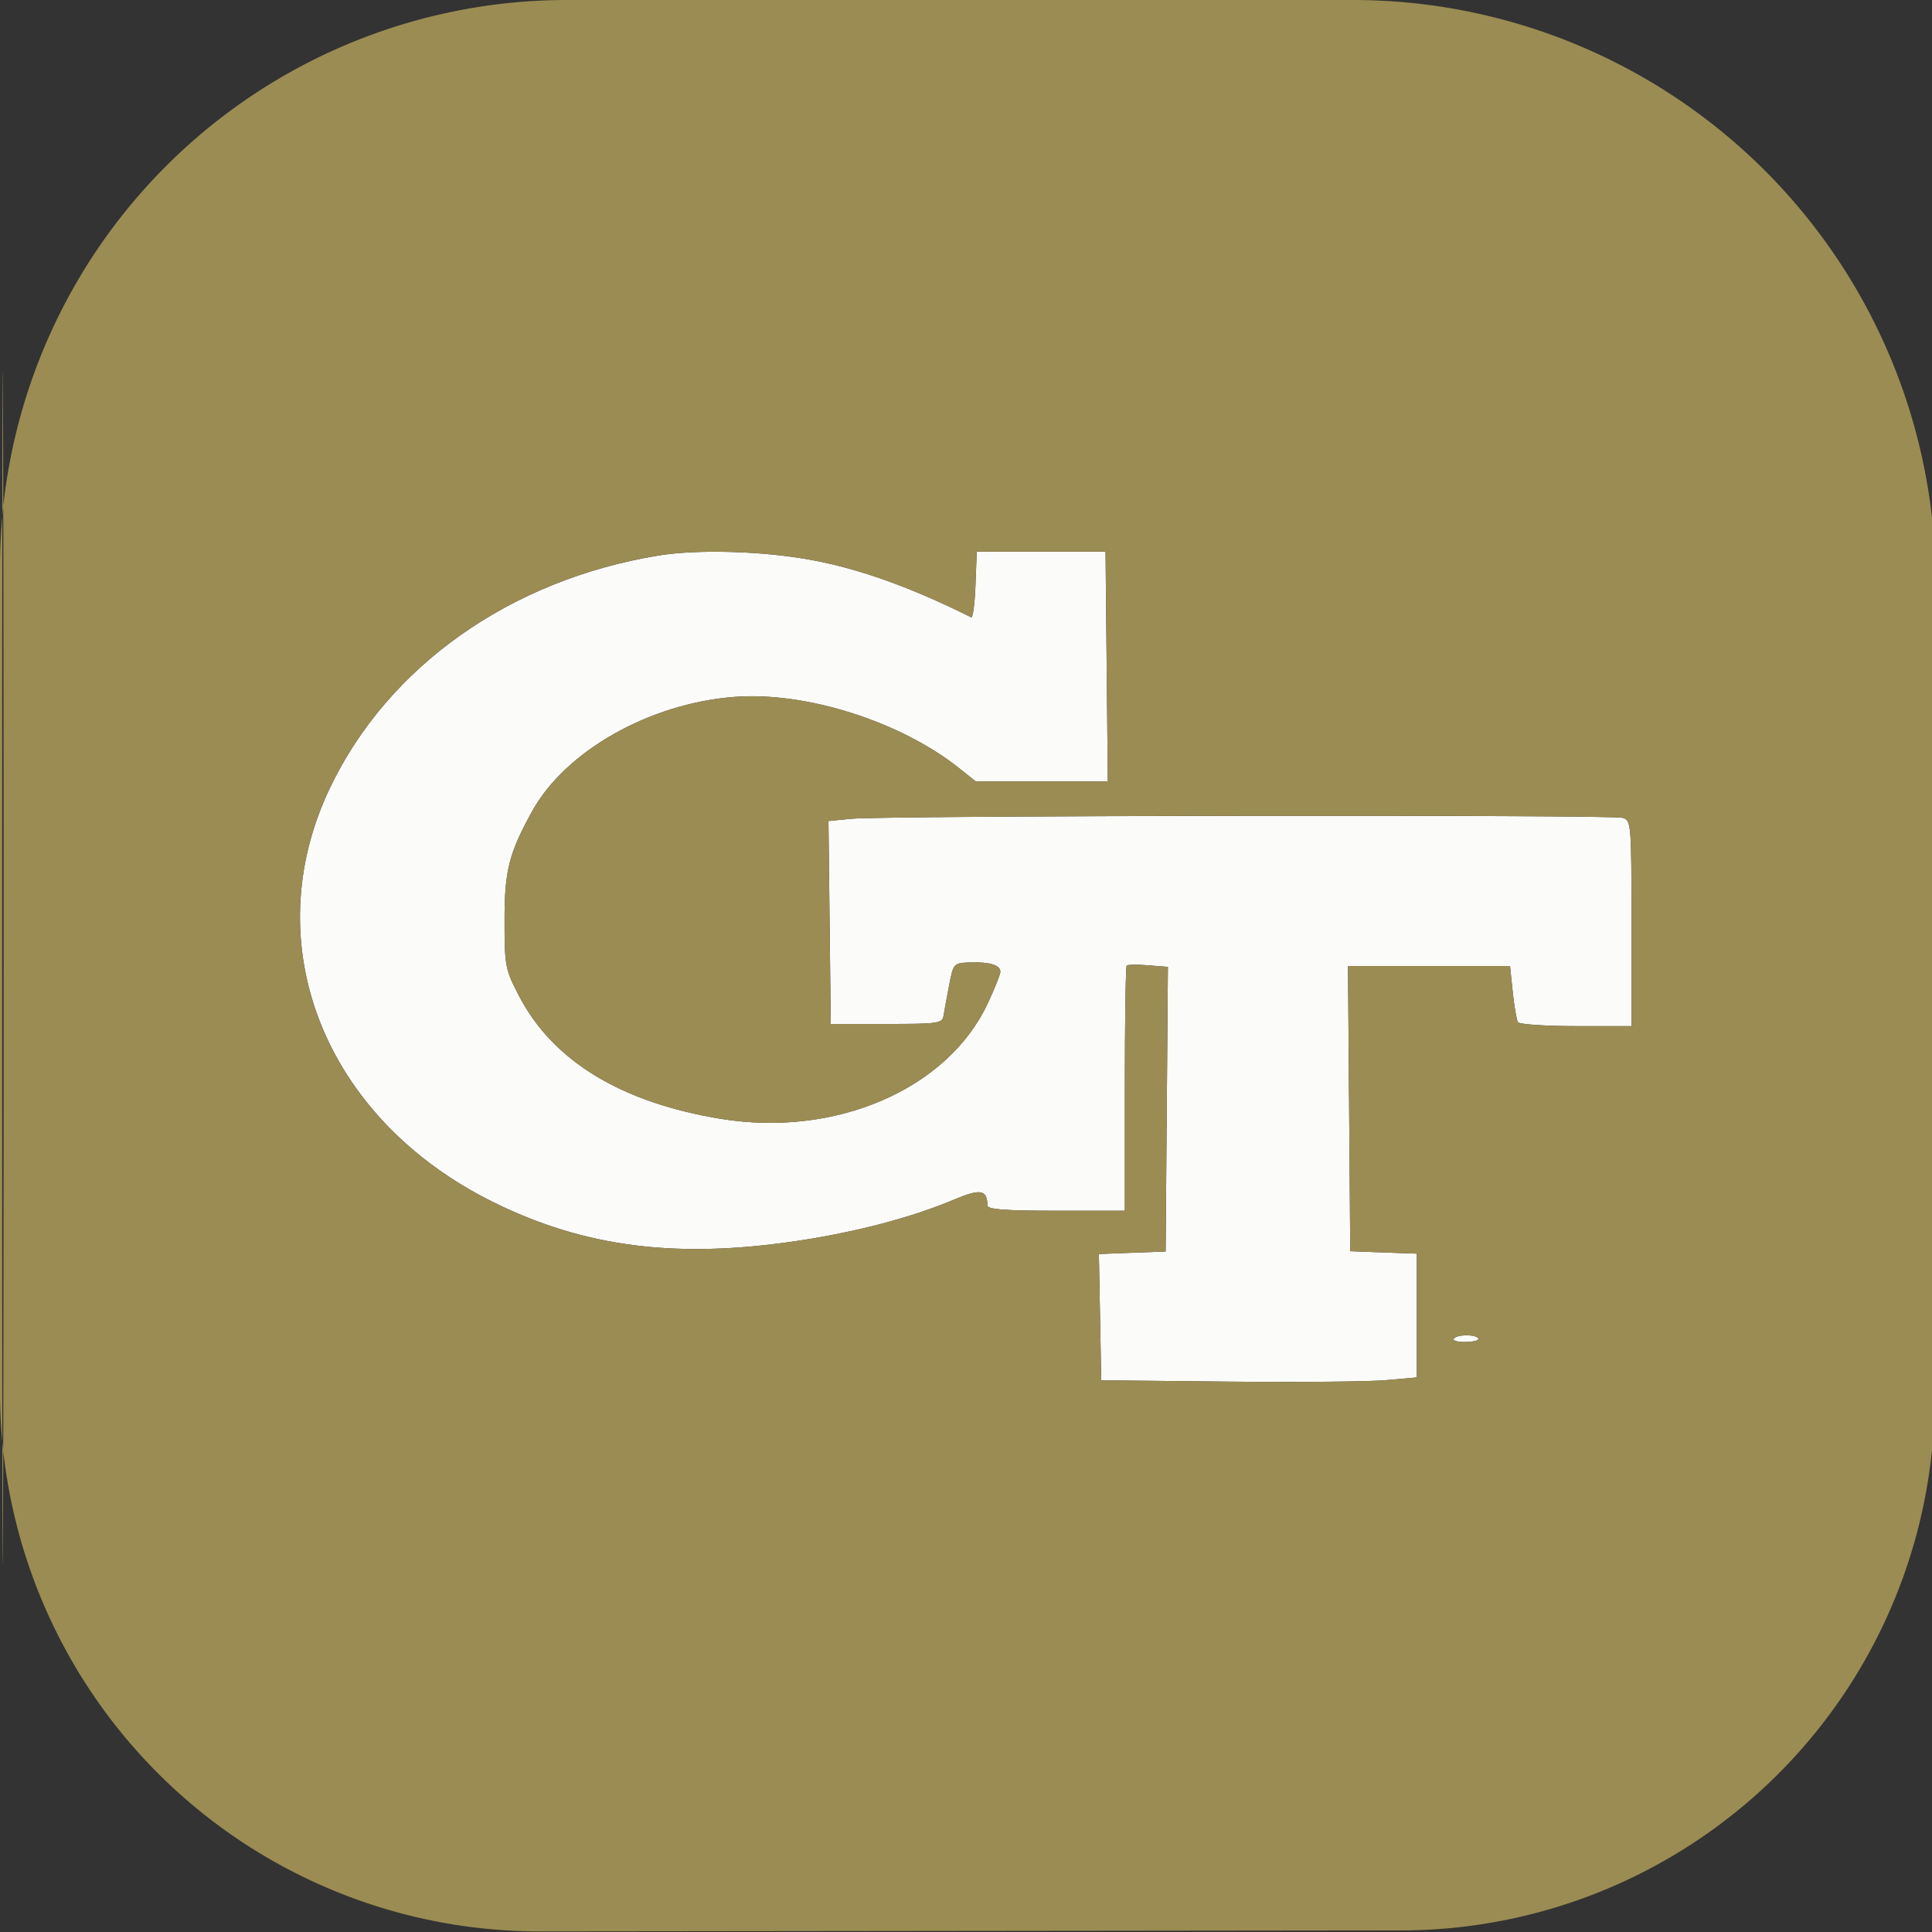 <?xml version="1.0" encoding="UTF-8" standalone="no"?>
<svg
   width="450"
   height="450"
   viewBox="0 0 450 450"
   version="1.1"
   id="svg2"
   sodipodi:docname="trace.svg"
   inkscape:version="1.3.2 (091e20e, 2023-11-25)"
   xmlns:inkscape="http://www.inkscape.org/namespaces/inkscape"
   xmlns:sodipodi="http://sodipodi.sourceforge.net/DTD/sodipodi-0.dtd"
   xmlns="http://www.w3.org/2000/svg"
   xmlns:svg="http://www.w3.org/2000/svg">
  <rect x="0" y="0" width="450" height="450" fill="#333333" stroke="none"/>
  <defs
     id="defs2">
    <inkscape:path-effect
       effect="fillet_chamfer"
       id="path-effect2"
       is_visible="true"
       lpeversion="1"
       nodesatellites_param="F,0,0,1,0,0,0,1 @ F,0,0,1,0,125.815,0,1 @ F,0,0,1,0,0,0,1 @ F,0,0,1,0,124.191,0,1 @ F,0,0,1,0,0,0,1 @ F,0,0,1,0,135.883,0,1 @ F,0,0,1,0,0,0,1 @ F,0,0,1,0,132.07,0,1 @ F,0,0,1,0,0,0,1 | F,0,0,1,0,0,0,1 @ F,0,0,1,0,0,0,1 @ F,0,0,1,0,0,0,1 @ F,0,0,1,0,0,0,1 | F,0,0,1,0,0,0,1 @ F,0,0,1,0,0,0,1 @ F,0,0,1,0,0,0,1 @ F,0,0,1,0,0,0,1 @ F,0,0,1,0,0,0,1 @ F,0,0,1,0,0,0,1 @ F,0,0,1,0,0,0,1 @ F,0,0,1,0,0,0,1 @ F,0,0,1,0,0,0,1 @ F,0,0,1,0,0,0,1 @ F,0,0,1,0,0,0,1 @ F,0,0,1,0,0,0,1 @ F,0,0,1,0,0,0,1 @ F,0,0,1,0,0,0,1 @ F,0,0,1,0,0,0,1 @ F,0,0,1,0,0,0,1 @ F,0,0,1,0,0,0,1 @ F,0,0,1,0,0,0,1 @ F,0,0,1,0,0,0,1 @ F,0,0,1,0,0,0,1 @ F,0,0,1,0,0,0,1 @ F,0,0,1,0,0,0,1 @ F,0,0,1,0,0,0,1 @ F,0,0,1,0,0,0,1 @ F,0,0,1,0,0,0,1 @ F,0,0,1,0,0,0,1 @ F,0,0,1,0,0,0,1 @ F,0,0,1,0,0,0,1 @ F,0,0,1,0,0,0,1 @ F,0,0,1,0,0,0,1 @ F,0,0,1,0,0,0,1 @ F,0,0,1,0,0,0,1 @ F,0,0,1,0,0,0,1 @ F,0,0,1,0,0,0,1 @ F,0,0,1,0,0,0,1 @ F,0,0,1,0,0,0,1 @ F,0,0,1,0,0,0,1 @ F,0,0,1,0,0,0,1 @ F,0,0,1,0,0,0,1 @ F,0,0,1,0,0,0,1 @ F,0,0,1,0,0,0,1 @ F,0,0,1,0,0,0,1 @ F,0,0,1,0,0,0,1 @ F,0,0,1,0,0,0,1 @ F,0,0,1,0,0,0,1 @ F,0,0,1,0,0,0,1 @ F,0,0,1,0,0,0,1 @ F,0,0,1,0,0,0,1 @ F,0,0,1,0,0,0,1 @ F,0,0,1,0,0,0,1 @ F,0,0,1,0,0,0,1 @ F,0,0,1,0,0,0,1 @ F,0,0,1,0,0,0,1 @ F,0,0,1,0,0,0,1 @ F,0,0,1,0,0,0,1 @ F,0,0,1,0,0,0,1 @ F,0,0,1,0,0,0,1 @ F,0,0,1,0,0,0,1 @ F,0,0,1,0,0,0,1 @ F,0,0,1,0,0,0,1 @ F,0,0,1,0,0,0,1 @ F,0,0,1,0,0,0,1 @ F,0,0,1,0,0,0,1 | F,0,0,1,0,0,0,1 @ F,0,0,1,0,0,0,1 @ F,0,0,1,0,0,0,1 @ F,0,0,1,0,0,0,1"
       radius="0"
       unit="px"
       method="auto"
       mode="F"
       chamfer_steps="1"
       flexible="false"
       use_knot_distance="true"
       apply_no_radius="true"
       apply_with_radius="true"
       only_selected="false"
       hide_knots="false" />
  </defs>
  <sodipodi:namedview
     id="namedview2"
     pagecolor="#ffffff"
     bordercolor="#000000"
     borderopacity="0.25"
     inkscape:showpageshadow="2"
     inkscape:pageopacity="0.0"
     inkscape:pagecheckerboard="0"
     inkscape:deskcolor="#d1d1d1"
     inkscape:zoom="0.27986843"
     inkscape:cx="60.742828"
     inkscape:cy="-16.078984"
     inkscape:window-width="1512"
     inkscape:window-height="916"
     inkscape:window-x="0"
     inkscape:window-y="38"
     inkscape:window-maximized="0"
     inkscape:current-layer="svg2" />
  <path
     d="M 153.399 129.391 C 118.883 135.031, 90.418 155.155, 76.863 183.500 C 59.451 219.912, 75.481 260.554, 114.936 280.026 C 136.139 290.490, 157.492 293.223, 185.500 289.057 C 199.313 287.003, 212.249 283.604, 222.209 279.412 C 228.371 276.818, 229.940 277.088, 229.985 280.750 C 229.996 281.697, 233.875 282, 246 282 L 262 282 262 253.667 C 262 238.083, 262.193 225.140, 262.429 224.904 C 262.666 224.668, 264.922 224.638, 267.443 224.839 L 272.027 225.204 271.763 258.352 L 271.500 291.500 263.724 291.793 L 255.947 292.085 256.224 306.793 L 256.500 321.500 286 321.805 C 302.225 321.972, 318.762 321.821, 322.750 321.469 L 330 320.829 330 306.415 L 330 292 324.750 291.815 C 321.863 291.714, 318.375 291.585, 317 291.530 L 314.500 291.428 314.237 258.214 L 313.973 225 332.844 225 L 351.715 225 352.351 231.085 C 352.701 234.432, 353.242 237.582, 353.553 238.085 C 353.864 238.588, 359.941 239, 367.059 239 L 380 239 380 215.067 C 380 191.839, 379.940 191.116, 377.955 190.486 C 375.558 189.725, 205.996 189.937, 198.232 190.710 L 192.964 191.235 193.232 214.867 L 193.500 238.500 206.486 238.500 C 218.701 238.500, 219.491 238.381, 219.788 236.500 C 219.961 235.400, 220.547 232.210, 221.089 229.411 C 222.056 224.422, 222.148 224.318, 225.788 224.177 C 230.395 223.999, 233 224.772, 232.999 226.317 C 232.999 226.968, 231.643 230.365, 229.987 233.866 C 220.587 253.735, 194.624 264.939, 168 260.614 C 144.710 256.831, 128.763 247.130, 120.881 231.949 C 117.681 225.785, 117.532 225.013, 117.519 214.500 C 117.505 202.853, 118.524 198.793, 123.924 189 C 131.674 174.944, 151.250 163.854, 171.015 162.322 C 187.659 161.032, 209.666 168.003, 223.388 178.910 L 227.275 182 242.654 182 L 258.033 182 257.766 155.250 L 257.500 128.500 242.500 128.500 L 227.500 128.500 227.207 136.319 C 227.045 140.619, 226.595 143.979, 226.207 143.785 C 211.267 136.327, 198.609 131.926, 186.648 130.032 C 175.583 128.280, 161.822 128.015, 153.399 129.391 M 338.609 311.823 C 338.330 312.276, 339.608 312.613, 341.451 312.573 C 343.294 312.533, 344.594 312.163, 344.342 311.750 C 343.721 310.737, 339.246 310.794, 338.609 311.823"
     stroke="none"
     fill="#fbfbfa"
     fill-rule="evenodd"
     id="path1" />
  <path
     d="m 0,225.002 v 99.187 A 125.675,125.675 44.968 0 0 125.815,449.863 L 225.25,449.752 326.309,449.639 A 124.469,124.469 135 0 0 450.639,325.309 L 450.752,224.75 l 0.1,-88.867 A 135.731,135.731 45.032 0 0 315.121,0 H 225.502 132.07 A 132.07,132.07 135 0 0 0,132.07 v 92.932 m 0.491,0.498 c 0,123.75 0.117,174.226 0.259,112.17 0.142,-62.057 0.142,-163.307 0,-225 C 0.608,50.976 0.491,101.75 0.491,225.5 m 152.908,-96.109 c -34.516,5.64 -62.981,25.764 -76.536,54.109 -17.412,36.412 -1.382,77.054 38.073,96.526 21.203,10.464 42.556,13.197 70.564,9.031 13.813,-2.054 26.749,-5.453 36.709,-9.645 6.162,-2.594 7.731,-2.324 7.776,1.338 0.011,0.947 3.89,1.25 16.015,1.25 h 16 v -28.333 c 0,-15.584 0.193,-28.527 0.429,-28.763 0.237,-0.236 2.493,-0.266 5.014,-0.065 l 4.584,0.365 -0.264,33.148 -0.263,33.148 -7.776,0.293 -7.777,0.292 0.277,14.708 0.276,14.707 29.5,0.305 c 16.225,0.167 32.762,0.016 36.75,-0.336 l 7.25,-0.64 V 306.415 292 l -5.25,-0.185 c -2.887,-0.101 -6.375,-0.23 -7.75,-0.285 l -2.5,-0.102 -0.263,-33.214 L 313.973,225 h 18.871 18.871 l 0.636,6.085 c 0.35,3.347 0.891,6.497 1.202,7 0.311,0.503 6.388,0.915 13.506,0.915 H 380 v -23.933 c 0,-23.228 -0.06,-23.951 -2.045,-24.581 -2.397,-0.761 -171.959,-0.549 -179.723,0.224 l -5.268,0.525 0.268,23.632 0.268,23.633 h 12.986 c 12.215,0 13.005,-0.119 13.302,-2 0.173,-1.1 0.759,-4.29 1.301,-7.089 0.967,-4.989 1.059,-5.093 4.699,-5.234 4.607,-0.178 7.212,0.595 7.211,2.14 0,0.651 -1.356,4.048 -3.012,7.549 -9.4,19.869 -35.363,31.073 -61.987,26.748 -23.29,-3.783 -39.237,-13.484 -47.119,-28.665 -3.2,-6.164 -3.349,-6.936 -3.362,-17.449 -0.014,-11.647 1.005,-15.707 6.405,-25.5 7.75,-14.056 27.326,-25.146 47.091,-26.678 16.644,-1.29 38.651,5.681 52.373,16.588 l 3.887,3.09 h 15.379 15.379 L 257.766,155.25 257.5,128.5 h -15 -15 l -0.293,7.819 c -0.162,4.3 -0.612,7.66 -1,7.466 -14.94,-7.458 -27.598,-11.859 -39.559,-13.753 -11.065,-1.752 -24.826,-2.017 -33.249,-0.641 m 185.21,182.432 c -0.279,0.453 0.999,0.79 2.842,0.75 1.843,-0.04 3.143,-0.41 2.891,-0.823 -0.621,-1.013 -5.096,-0.956 -5.733,0.073"
     stroke="none"
     fill="#9b8c53"
     fill-rule="evenodd"
     id="path2"
     inkscape:path-effect="#path-effect2"
     inkscape:original-d="M 0 225.002 L 0 450.004 225.250 449.752 L 450.500 449.500 450.752 224.750 L 451.004 0 225.502 0 L 0 0 0 225.002 M 0.491 225.500 C 0.491 349.250, 0.608 399.726, 0.750 337.670 C 0.892 275.613, 0.892 174.363, 0.750 112.670 C 0.608 50.976, 0.491 101.750, 0.491 225.500 M 153.399 129.391 C 118.883 135.031, 90.418 155.155, 76.863 183.500 C 59.451 219.912, 75.481 260.554, 114.936 280.026 C 136.139 290.490, 157.492 293.223, 185.500 289.057 C 199.313 287.003, 212.249 283.604, 222.209 279.412 C 228.371 276.818, 229.940 277.088, 229.985 280.750 C 229.996 281.697, 233.875 282, 246 282 L 262 282 262 253.667 C 262 238.083, 262.193 225.140, 262.429 224.904 C 262.666 224.668, 264.922 224.638, 267.443 224.839 L 272.027 225.204 271.763 258.352 L 271.500 291.500 263.724 291.793 L 255.947 292.085 256.224 306.793 L 256.500 321.500 286 321.805 C 302.225 321.972, 318.762 321.821, 322.750 321.469 L 330 320.829 330 306.415 L 330 292 324.750 291.815 C 321.863 291.714, 318.375 291.585, 317 291.530 L 314.500 291.428 314.237 258.214 L 313.973 225 332.844 225 L 351.715 225 352.351 231.085 C 352.701 234.432, 353.242 237.582, 353.553 238.085 C 353.864 238.588, 359.941 239, 367.059 239 L 380 239 380 215.067 C 380 191.839, 379.940 191.116, 377.955 190.486 C 375.558 189.725, 205.996 189.937, 198.232 190.710 L 192.964 191.235 193.232 214.867 L 193.500 238.500 206.486 238.500 C 218.701 238.500, 219.491 238.381, 219.788 236.500 C 219.961 235.400, 220.547 232.210, 221.089 229.411 C 222.056 224.422, 222.148 224.318, 225.788 224.177 C 230.395 223.999, 233 224.772, 232.999 226.317 C 232.999 226.968, 231.643 230.365, 229.987 233.866 C 220.587 253.735, 194.624 264.939, 168 260.614 C 144.710 256.831, 128.763 247.130, 120.881 231.949 C 117.681 225.785, 117.532 225.013, 117.519 214.500 C 117.505 202.853, 118.524 198.793, 123.924 189 C 131.674 174.944, 151.250 163.854, 171.015 162.322 C 187.659 161.032, 209.666 168.003, 223.388 178.910 L 227.275 182 242.654 182 L 258.033 182 257.766 155.250 L 257.500 128.500 242.500 128.500 L 227.500 128.500 227.207 136.319 C 227.045 140.619, 226.595 143.979, 226.207 143.785 C 211.267 136.327, 198.609 131.926, 186.648 130.032 C 175.583 128.280, 161.822 128.015, 153.399 129.391 M 338.609 311.823 C 338.330 312.276, 339.608 312.613, 341.451 312.573 C 343.294 312.533, 344.594 312.163, 344.342 311.750 C 343.721 310.737, 339.246 310.794, 338.609 311.823" />
</svg>
